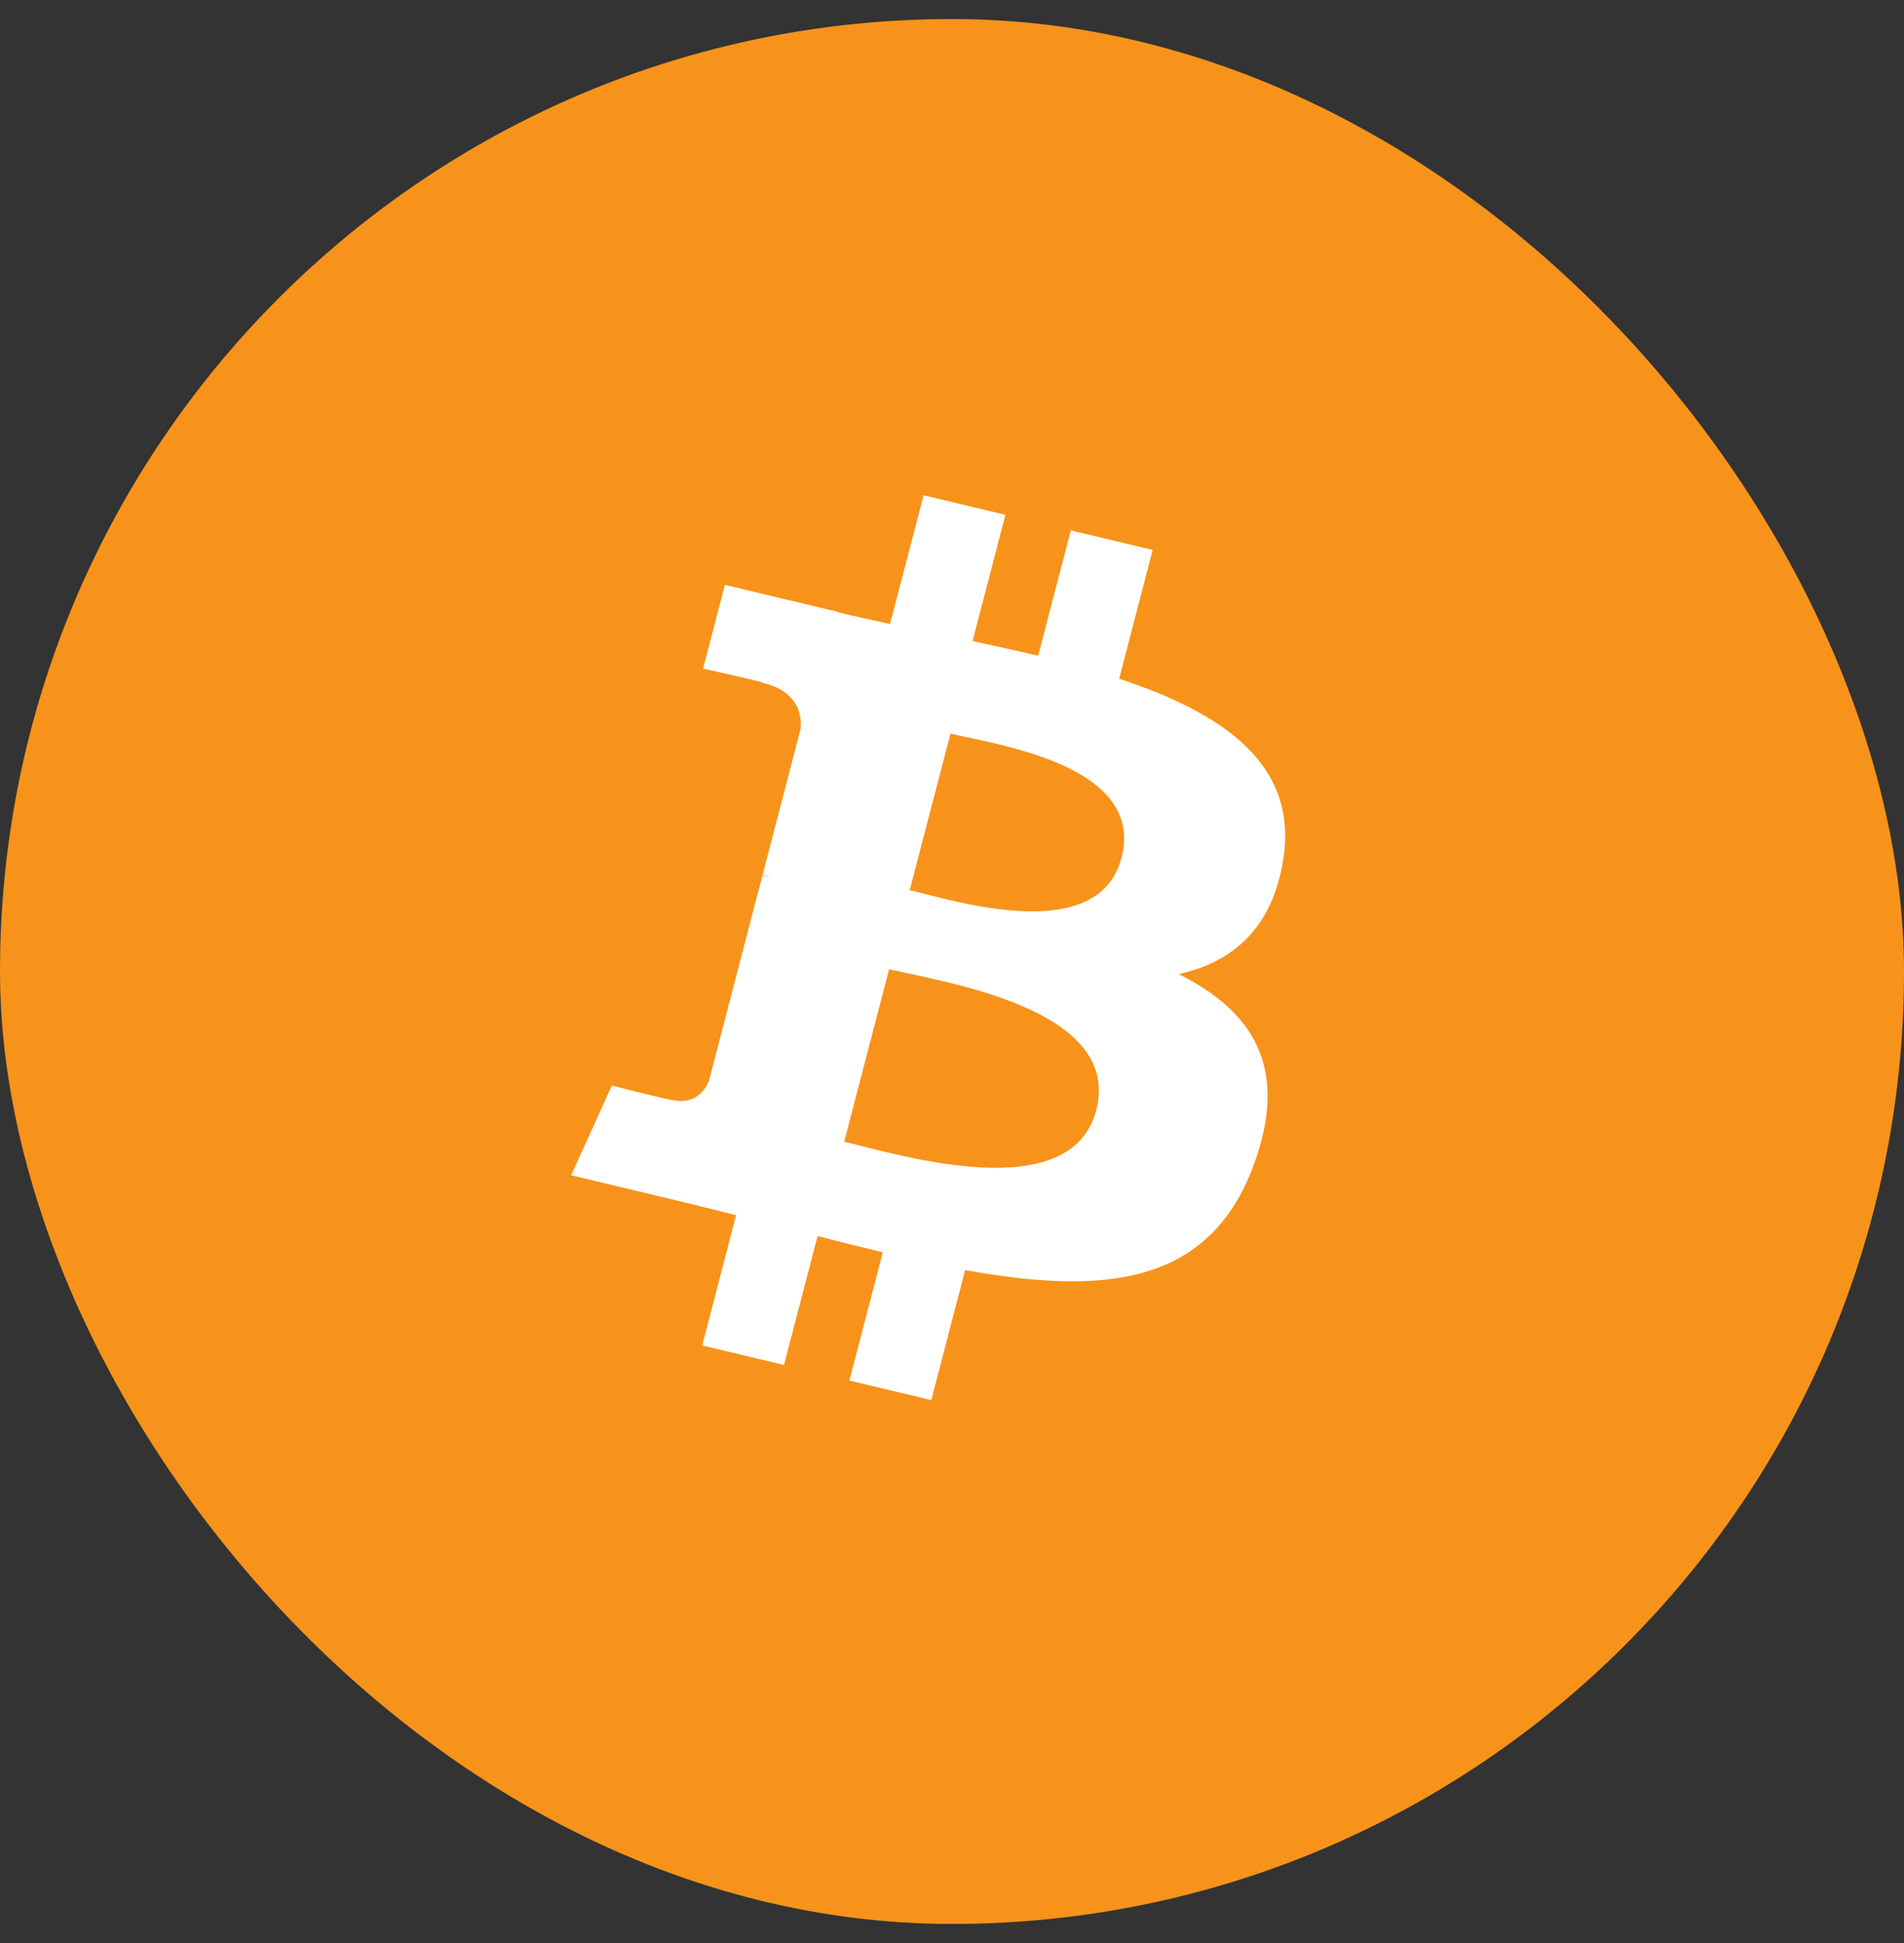 <svg width="50" height="51" viewBox="0 0 50 51" fill="none" xmlns="http://www.w3.org/2000/svg">
    <rect x="0" y="0" width="50" height="51" fill="#333333" stroke="none"/>
    <rect y="0.5" width="50" height="50" rx="25" fill="#F7931A"/>
    <path d="M33.7 22.548C34.09 20.052 32.105 18.711 29.39 17.816L30.27 14.435L28.12 13.922L27.262 17.214C26.697 17.079 26.116 16.952 25.54 16.826L26.403 13.513L24.254 13L23.373 16.379C22.905 16.277 22.445 16.177 22 16.07L22.002 16.06L19.036 15.351L18.464 17.549C18.464 17.549 20.06 17.899 20.026 17.921C20.897 18.129 21.055 18.68 21.028 19.118L20.025 22.969C20.085 22.983 20.163 23.005 20.248 23.037C20.177 23.02 20.1 23.002 20.021 22.983L18.615 28.378C18.508 28.631 18.238 29.011 17.63 28.867C17.651 28.897 16.067 28.494 16.067 28.494L14.999 30.849L17.797 31.517C18.318 31.642 18.828 31.772 19.33 31.895L18.441 35.315L20.588 35.828L21.47 32.445C22.056 32.597 22.626 32.738 23.183 32.87L22.305 36.237L24.456 36.75L25.345 33.337C29.012 34.001 31.77 33.733 32.93 30.56C33.865 28.004 32.884 26.53 30.954 25.569C32.359 25.259 33.418 24.375 33.7 22.548ZM28.787 29.141C28.122 31.696 23.626 30.315 22.169 29.968L23.349 25.439C24.807 25.787 29.481 26.476 28.787 29.141ZM29.452 22.511C28.846 24.835 25.104 23.654 23.89 23.365L24.96 19.256C26.174 19.546 30.083 20.086 29.452 22.511Z" fill="white"/>
</svg>
